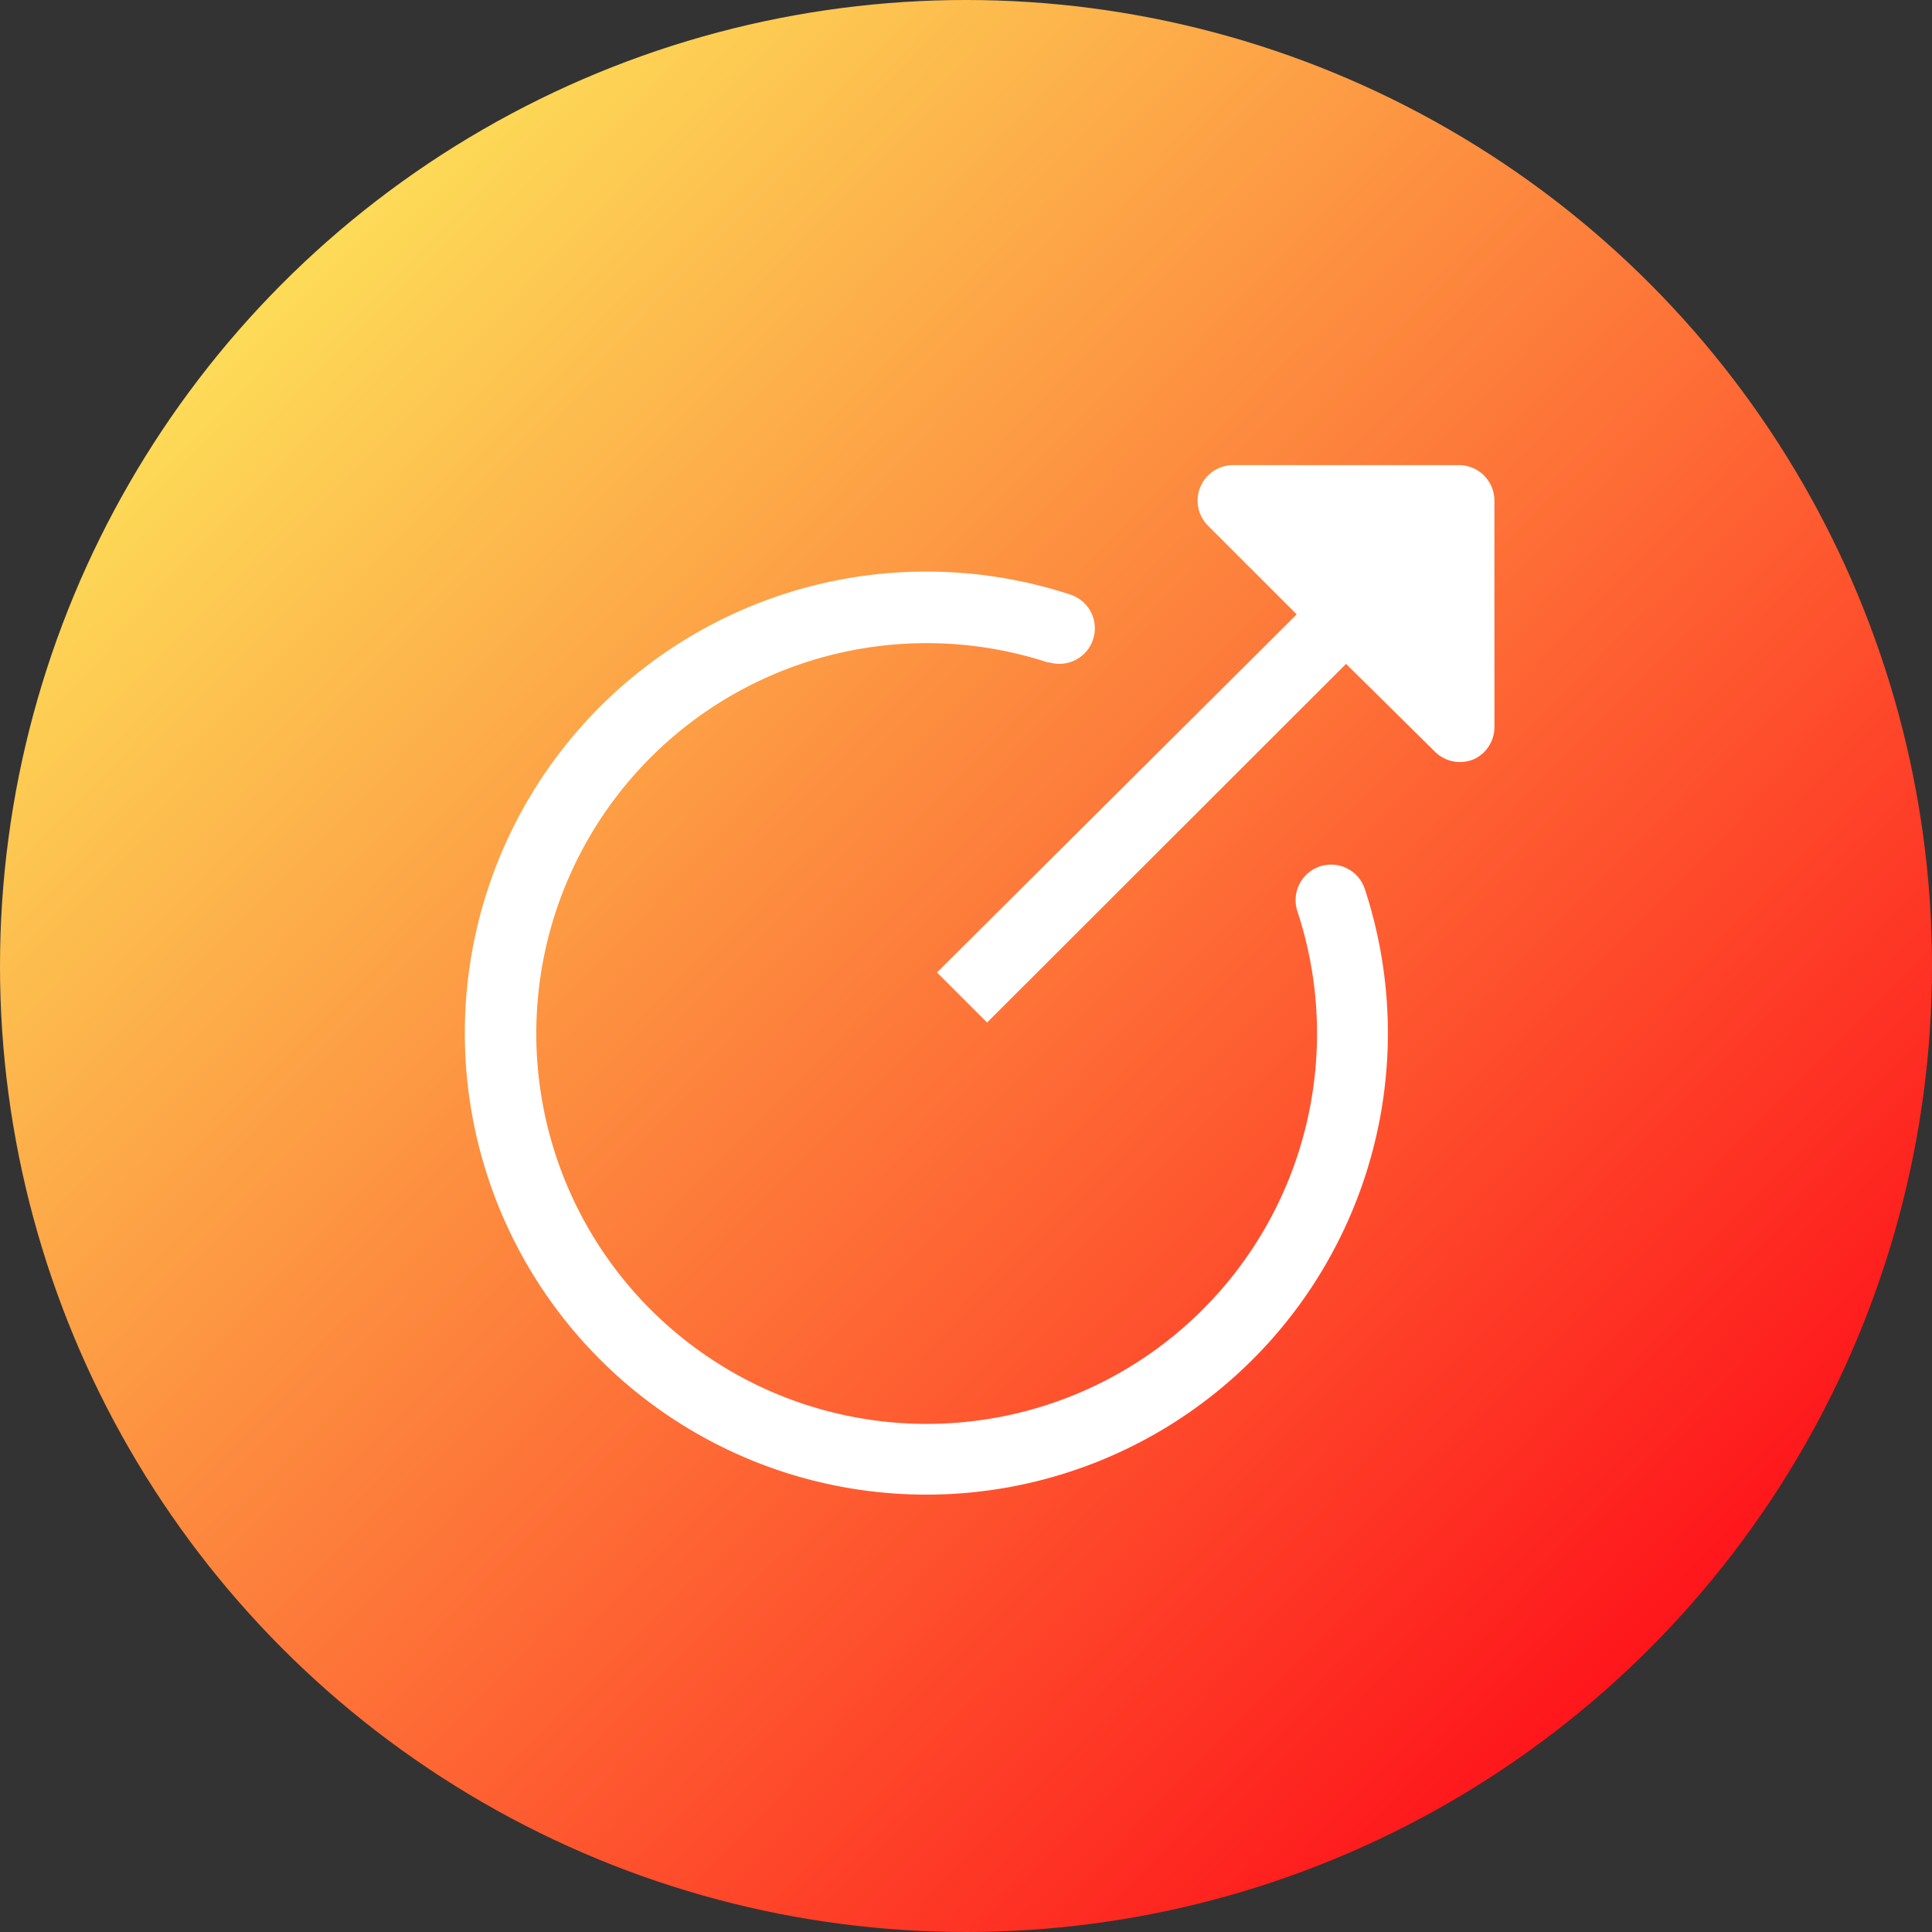 <svg xmlns="http://www.w3.org/2000/svg" xmlns:xlink="http://www.w3.org/1999/xlink" width="54" height="54" viewBox="0 0 54 54">
  <rect x="0" y="0" width="54" height="54" fill="#333333" stroke="none"/>
  <defs>
    <linearGradient id="linear-gradient" x1="0.145" y1="0.112" x2="0.922" y2="0.876" gradientUnits="objectBoundingBox">
      <stop offset="0" stop-color="#fde159"/>
      <stop offset="1" stop-color="#fe0817"/>
    </linearGradient>
  </defs>
  <g id="Group_642" data-name="Group 642" transform="translate(-270 -3396)">
    <g id="Group_641" data-name="Group 641" transform="translate(-2 2305)">
      <circle id="Ellipse_19" data-name="Ellipse 19" cx="27" cy="27" r="27" transform="translate(272 1091)" fill="url(#linear-gradient)"/>
    </g>
    <g id="Group_135" data-name="Group 135" transform="translate(599.242 -10897.184)">
      <path id="Path_352" data-name="Path 352" d="M214.62,130.871a.992.992,0,1,0,.62-1.885,12.9,12.9,0,1,0,8.228,8.228.992.992,0,1,0-1.885.62,10.911,10.911,0,1,1-6.944-6.943Z" transform="translate(-514.563 14180.818)" fill="#fff"/>
      <path id="Path_353" data-name="Path 353" d="M369.025,94.324a.992.992,0,0,0-.992-.992h-6.314a.992.992,0,0,0-.7,1.692l2.48,2.48-10.054,10.008,1.4,1.4,10.034-10.024,2.48,2.45a.993.993,0,0,0,.7.293,1.031,1.031,0,0,0,.382-.074.992.992,0,0,0,.585-.918Z" transform="translate(-656.498 14212.852)" fill="#fff"/>
    </g>
  </g>
</svg>
